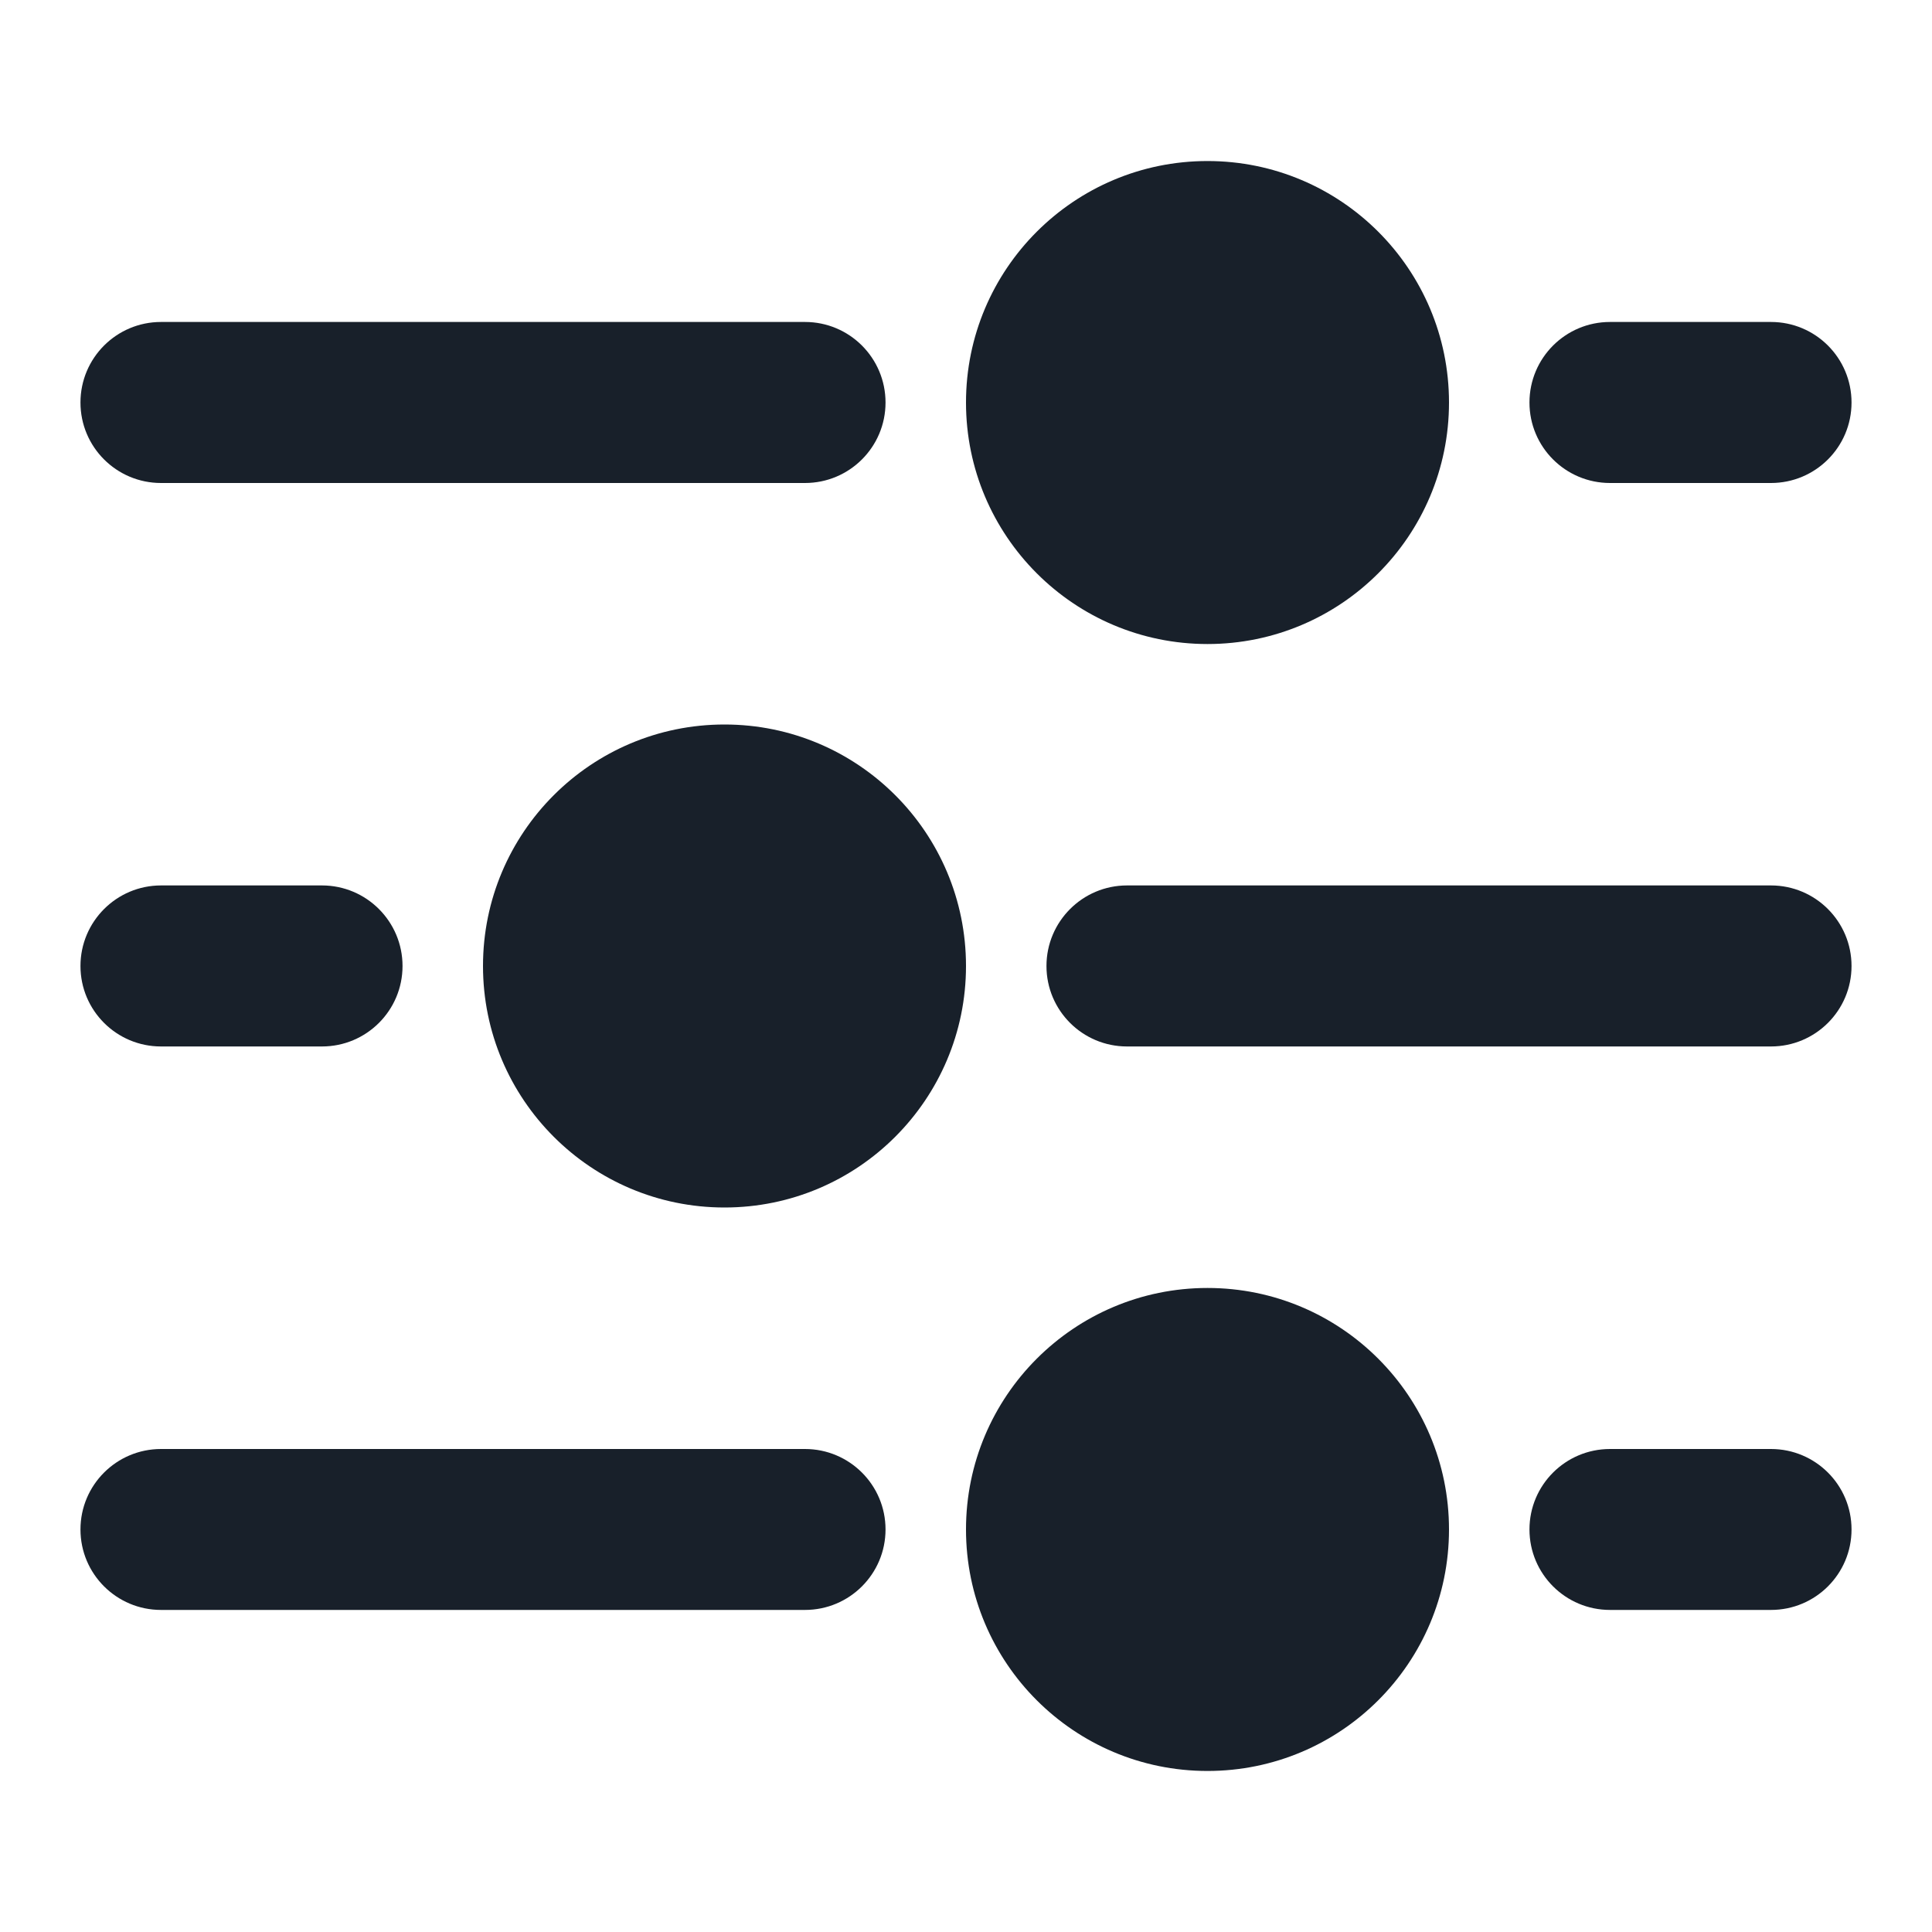 <svg width="20" height="20" viewBox="0 0 20 20" fill="none" xmlns="http://www.w3.org/2000/svg">
<path fill-rule="evenodd" clip-rule="evenodd" d="M12.5 18.333C13.881 18.333 15 17.214 15 15.833C15 14.453 13.881 13.333 12.5 13.333C11.119 13.333 10 14.453 10 15.833C10 17.214 11.119 18.333 12.5 18.333Z" fill="#18202A"/>
<path fill-rule="evenodd" clip-rule="evenodd" d="M12.5 6.667C13.881 6.667 15 5.547 15 4.167C15 2.786 13.881 1.667 12.5 1.667C11.119 1.667 10 2.786 10 4.167C10 5.547 11.119 6.667 12.5 6.667Z" fill="#18202A"/>
<path fill-rule="evenodd" clip-rule="evenodd" d="M7.5 12.5C8.881 12.5 10 11.38 10 10C10 8.619 8.881 7.5 7.5 7.5C6.119 7.5 5 8.619 5 10C5 11.38 6.119 12.5 7.5 12.5Z" fill="#18202A"/>
<path d="M0.833 15.833C0.833 15.373 1.206 15 1.667 15H8.333C8.794 15 9.167 15.373 9.167 15.833C9.167 16.293 8.794 16.666 8.333 16.666H1.667C1.206 16.666 0.833 16.293 0.833 15.833Z" fill="#18202A"/>
<path d="M0.833 4.167C0.833 3.706 1.206 3.333 1.667 3.333H8.333C8.794 3.333 9.167 3.706 9.167 4.167C9.167 4.627 8.794 5 8.333 5H1.667C1.206 5 0.833 4.627 0.833 4.167Z" fill="#18202A"/>
<path d="M10.833 10C10.833 9.54 11.206 9.166 11.667 9.166H18.333C18.794 9.166 19.167 9.54 19.167 10C19.167 10.46 18.794 10.833 18.333 10.833H11.667C11.206 10.833 10.833 10.46 10.833 10Z" fill="#18202A"/>
<path d="M15.833 15.833C15.833 15.373 16.206 15 16.667 15H18.333C18.794 15 19.167 15.373 19.167 15.833C19.167 16.293 18.794 16.666 18.333 16.666H16.667C16.206 16.666 15.833 16.293 15.833 15.833Z" fill="#18202A"/>
<path d="M15.833 4.167C15.833 3.706 16.206 3.333 16.667 3.333H18.333C18.794 3.333 19.167 3.706 19.167 4.167C19.167 4.627 18.794 5 18.333 5H16.667C16.206 5 15.833 4.627 15.833 4.167Z" fill="#18202A"/>
<path d="M0.833 10C0.833 9.54 1.206 9.166 1.667 9.166H3.333C3.794 9.166 4.167 9.54 4.167 10C4.167 10.46 3.794 10.833 3.333 10.833H1.667C1.206 10.833 0.833 10.46 0.833 10Z" fill="#18202A"/>
</svg>
